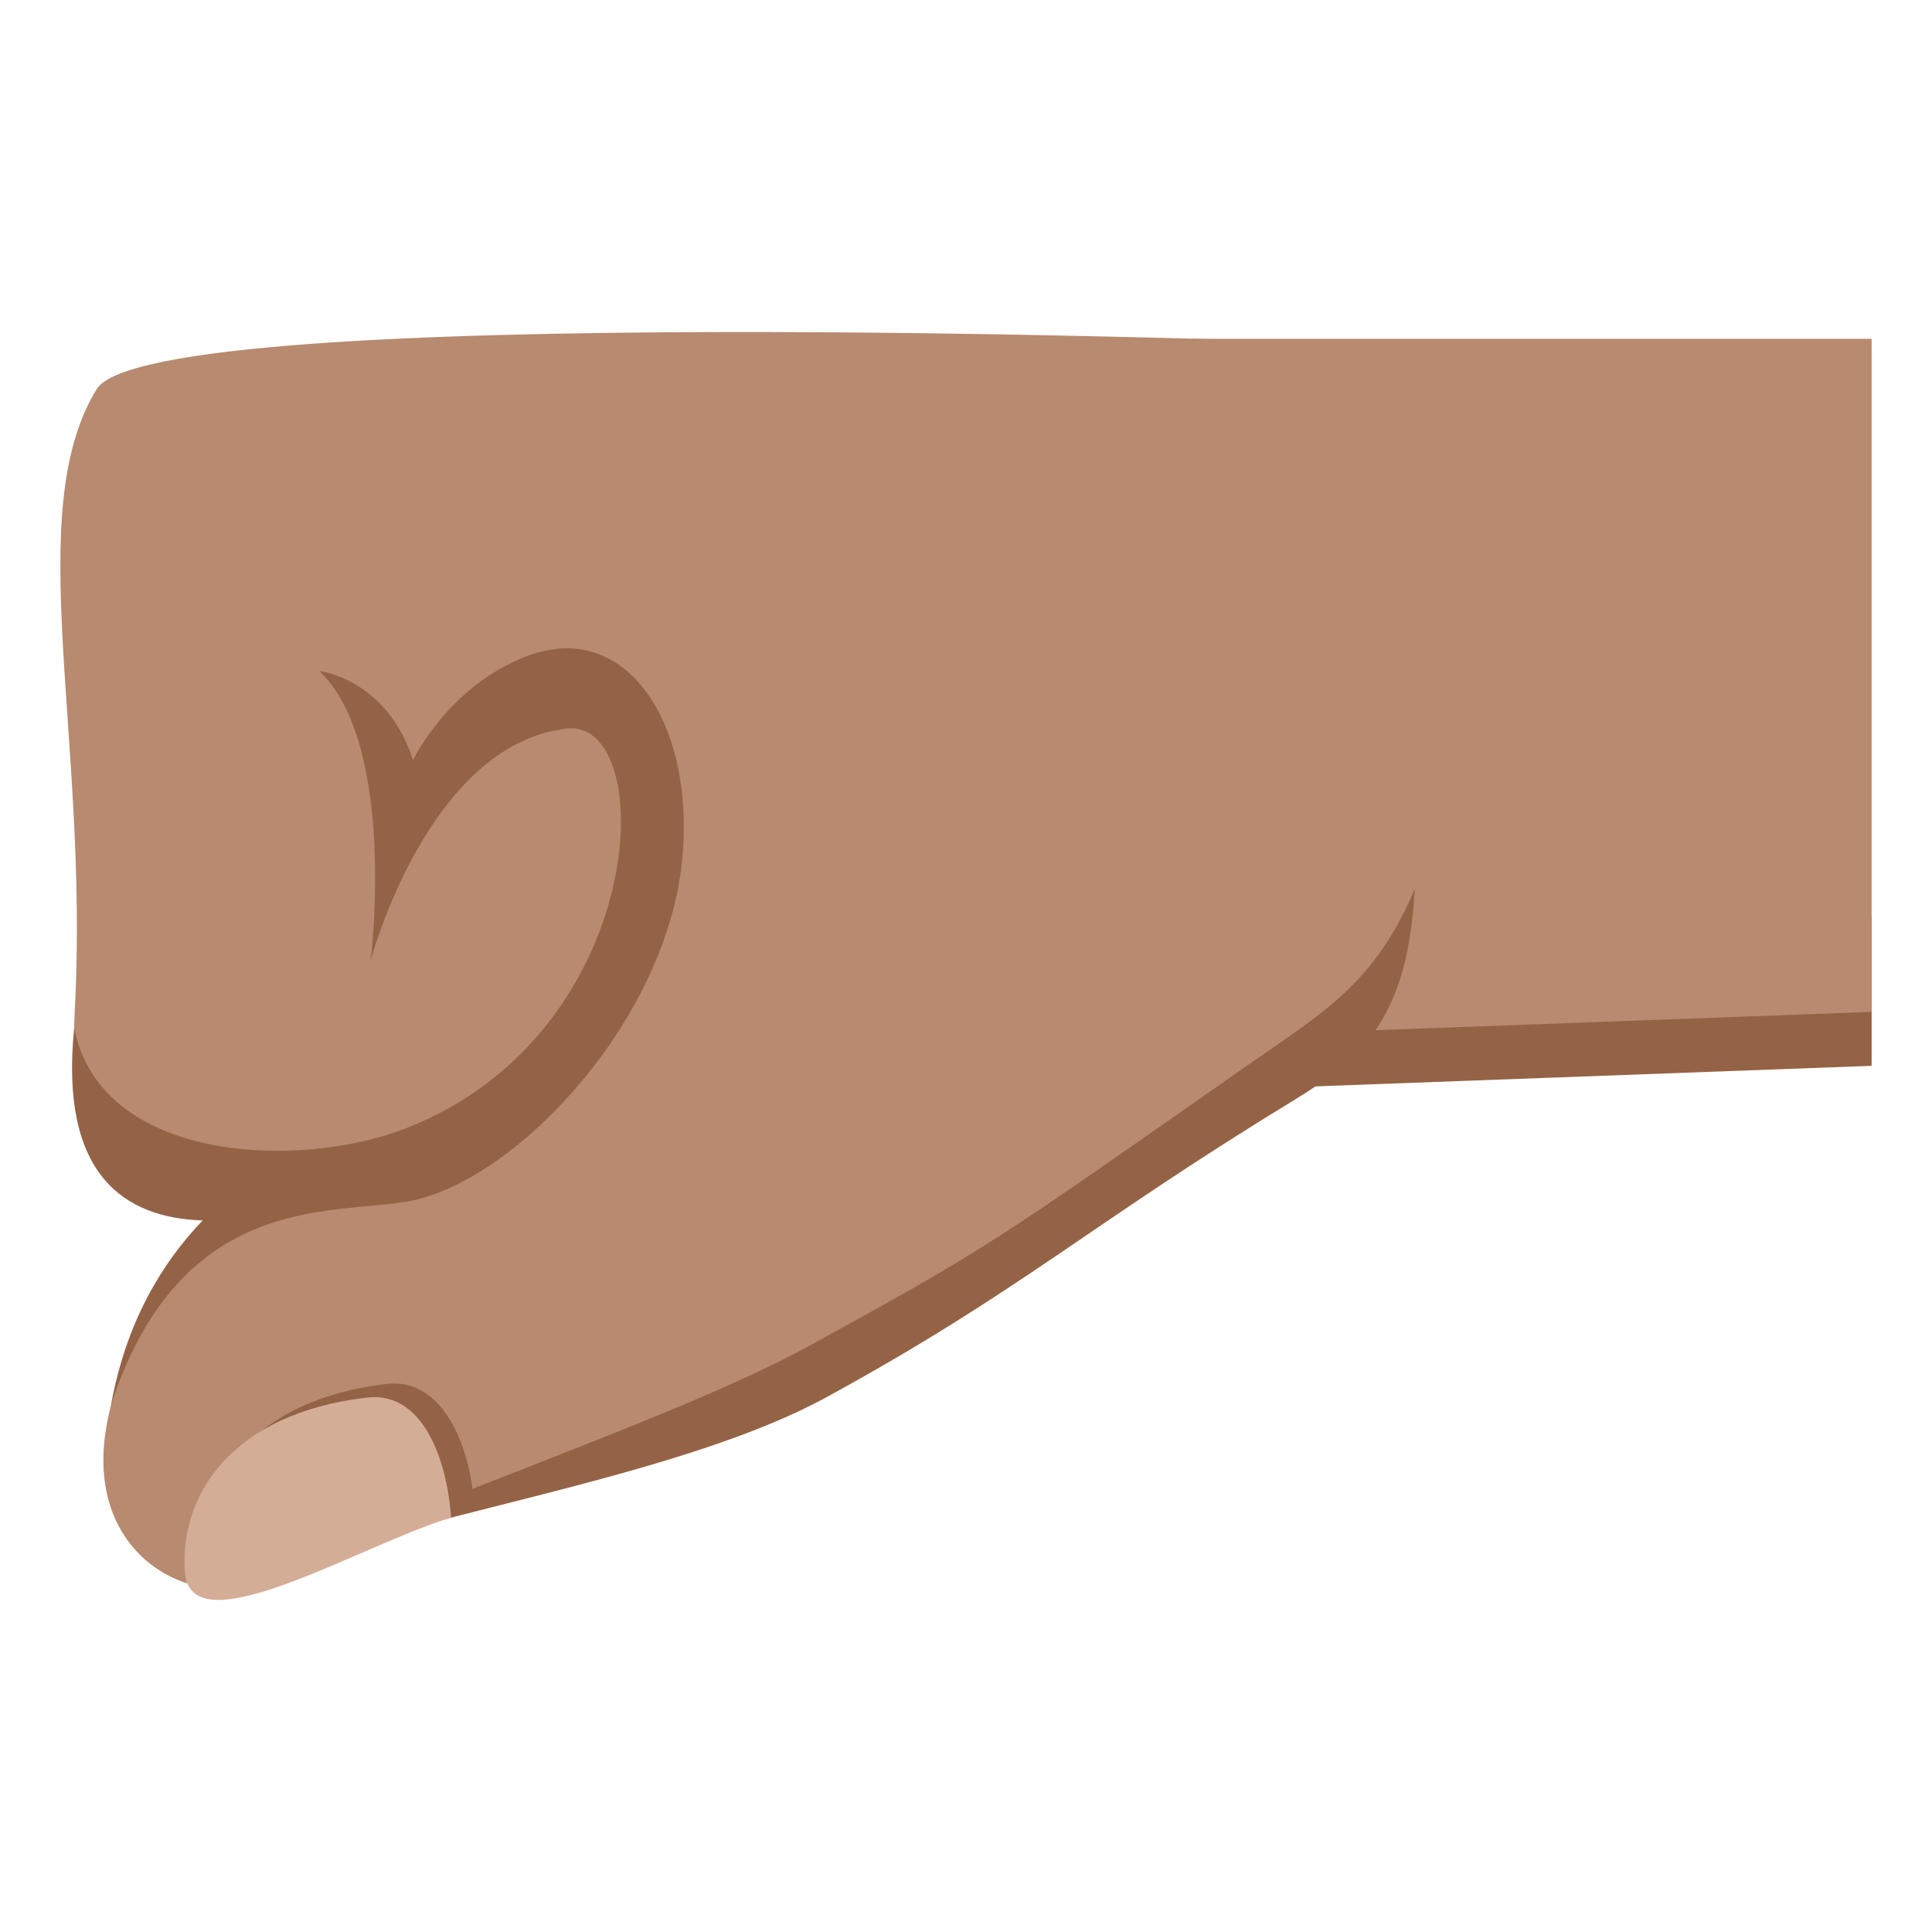 <?xml version="1.0" encoding="utf-8"?>
<!-- Generator: Adobe Illustrator 15.0.0, SVG Export Plug-In . SVG Version: 6.00 Build 0)  -->
<!DOCTYPE svg PUBLIC "-//W3C//DTD SVG 1.1//EN" "http://www.w3.org/Graphics/SVG/1.1/DTD/svg11.dtd">
<svg version="1.1" id="Layer_1" xmlns="http://www.w3.org/2000/svg" xmlns:xlink="http://www.w3.org/1999/xlink" x="0px" y="0px"
	 width="64px" height="64px" viewBox="0 0 64 64" enable-background="new 0 0 64 64" xml:space="preserve">
<polygon fill="#946346" points="62,35.307 39.464,36.139 39.464,30.373 62,30.373 "/>
<polygon fill="#B88A6F" points="62,33.52 39.464,34.352 39.464,11.223 62,11.223 "/>
<path fill="#B88A6F" d="M42.985,11.328c0,0-37.969-1.395-39.783,1.564c-2.503,4.074-0.244,11.57-0.724,20.555
	c-0.291,5.459,2.335,6.699,5.447,6.326c-1.854,1.434-3.627,3.684-4.358,7.26c-0.94,4.588,3.004,6.439,5.276,5.244
	c4.057-2.135,11.868-2.842,18.837-6.697c6.251-3.459,9.972-7.518,16.049-10.541C49.782,32.027,47.554,11.328,42.985,11.328z"/>
<path fill="#946346" d="M17.436,21.742c-2.594,0.998-3.753,3.434-3.753,3.434c-0.881-2.705-3.105-2.949-3.105-2.949
	c2.587,2.457,1.703,9.588,1.703,9.588s1.89-7.154,6.493-7.68c3.062-0.348,2.773,10.102-5.349,13.25
	c-3.575,1.387-10.11,1.1-10.967-3.338c-0.494,4.838,1.632,6.301,4.256,6.381c-1.359,1.416-2.536,3.373-3.032,6.094
	c2.333-7.104,7.406-6.258,9.903-6.738c3.536-0.689,8.46-5.945,9.006-11.242C23.058,24.006,20.766,20.461,17.436,21.742z"/>
<path fill="#946346" d="M26.768,44.604c5.973-3.273,6.102-3.398,14.544-9.305c2.509-1.756,4.22-2.695,5.556-5.855
	c-0.245,4.32-1.722,5.611-4.128,7.078c-6.615,4.033-8.958,6.27-15.4,9.783c-4.606,2.51-12.836,3.758-17.132,5.365
	C13.314,49.967,22.419,46.988,26.768,44.604z"/>
<path fill="#946346" d="M12.821,45.844c-4.47,0.518-6.22,3.217-6.041,5.779c0.178,2.561,5.893-1.152,8.925-1.801
	C15.565,47.807,14.622,45.637,12.821,45.844z"/>
<path fill="#D4AD97" d="M12.163,46.295c-4.469,0.518-6.219,3.215-6.04,5.777s5.831-0.902,8.819-1.799
	C14.802,48.256,13.964,46.088,12.163,46.295z"/>
</svg>
